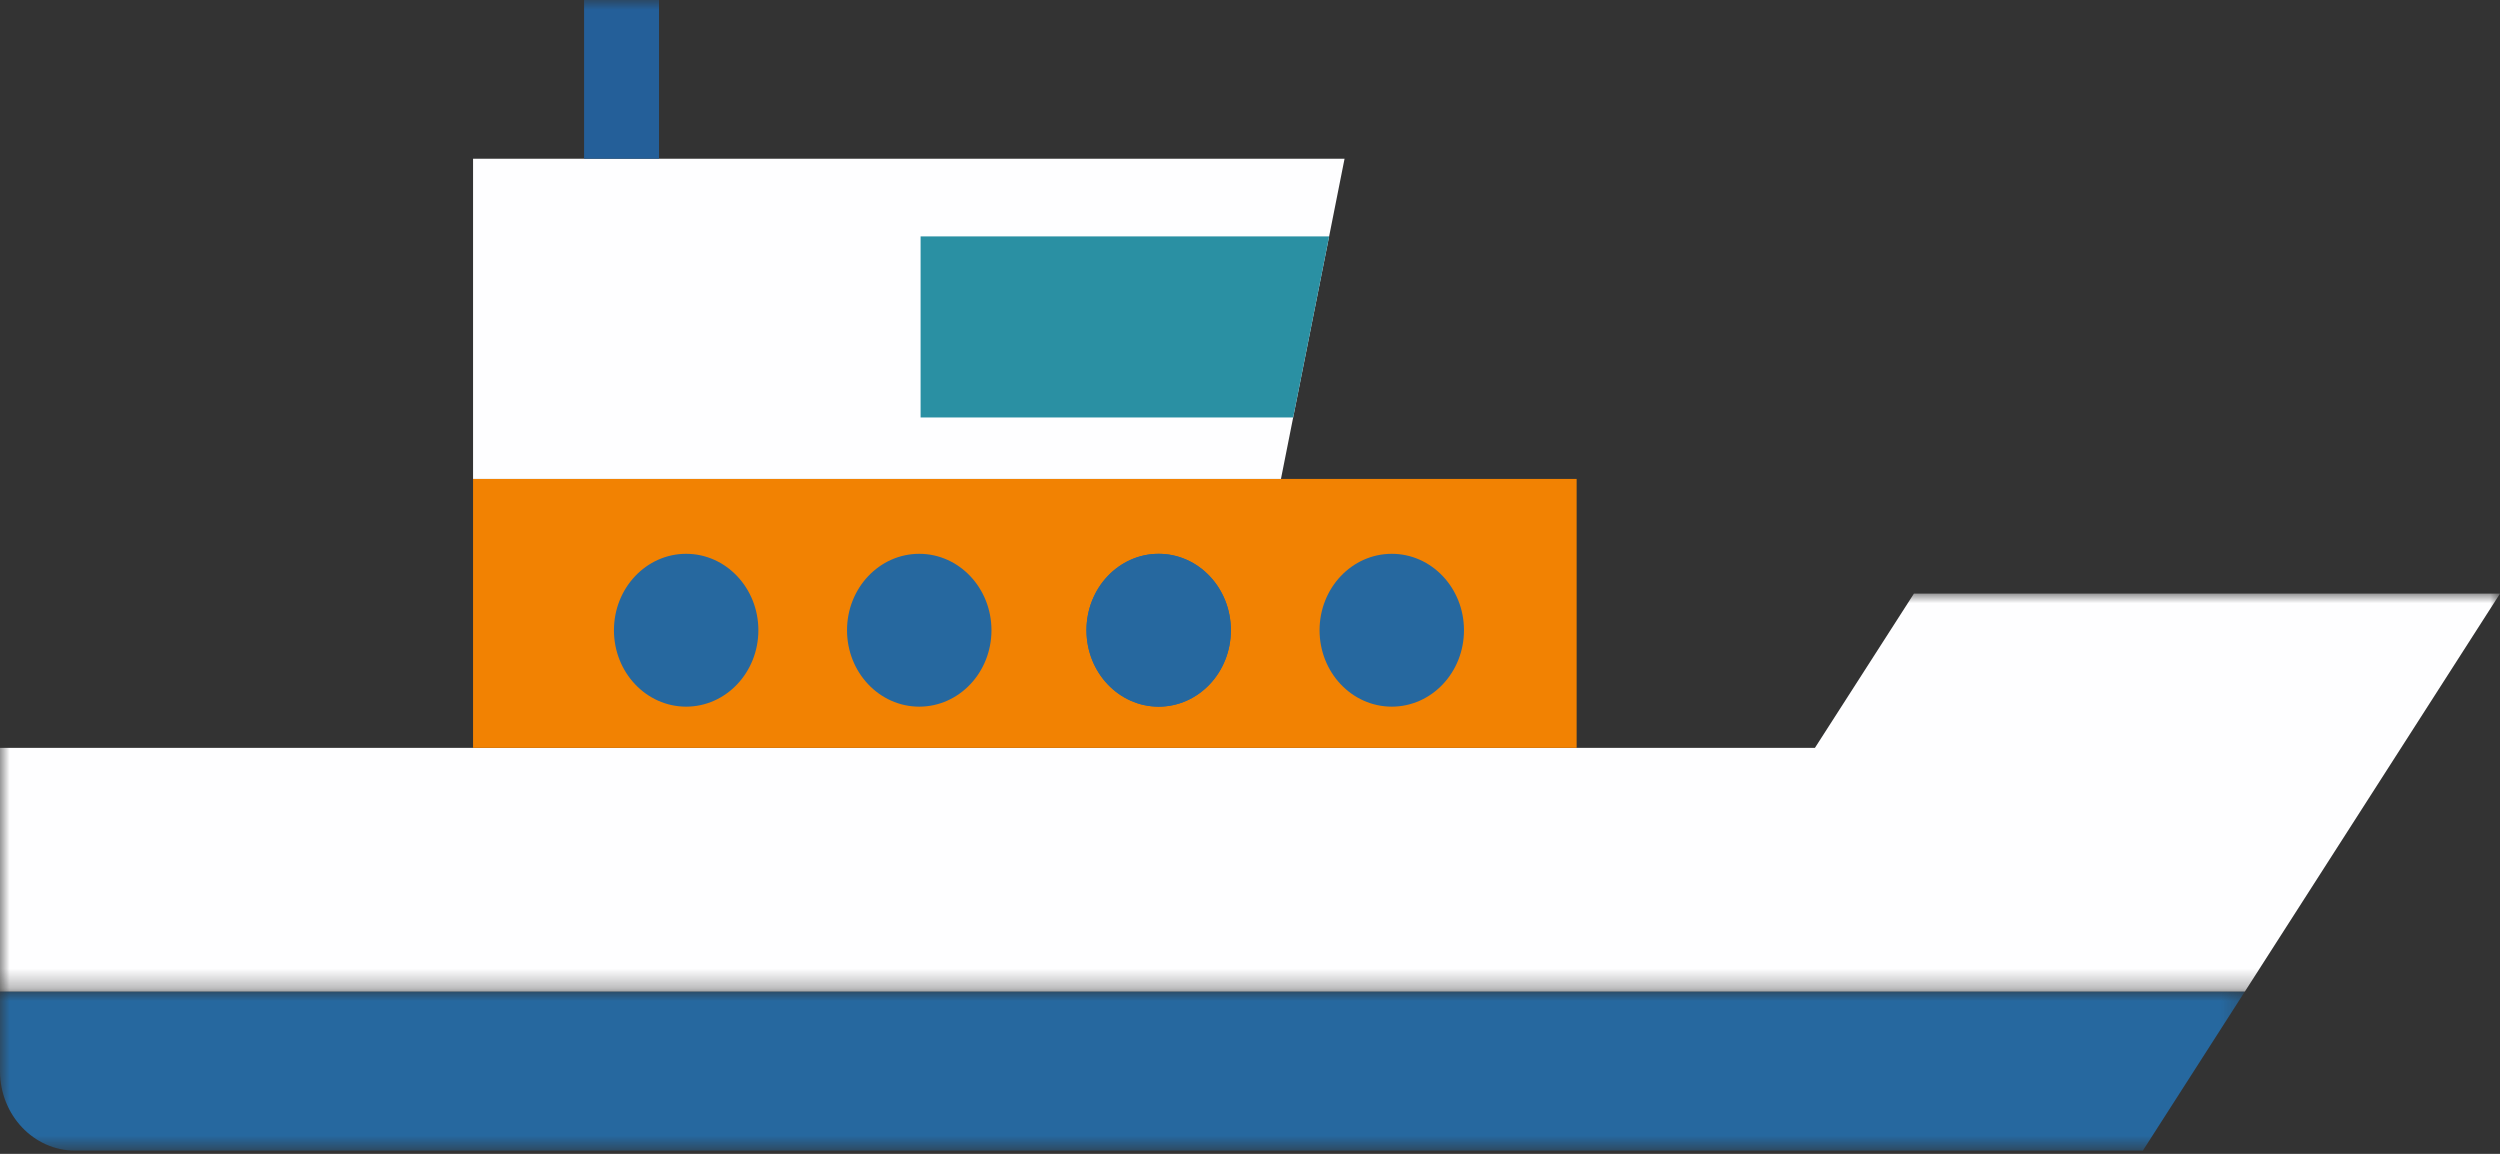 <?xml version="1.0" encoding="UTF-8"?>
<svg width="130px" height="60px" viewBox="0 0 130 60" version="1.1" xmlns="http://www.w3.org/2000/svg" xmlns:xlink="http://www.w3.org/1999/xlink">
    <rect x="0" y="0" width="130" height="60" fill="#333333" stroke="none"/>
    <!-- Generator: Sketch 52.6 (67491) - http://www.bohemiancoding.com/sketch -->
    <title>a2-boat-3</title>
    <desc>Created with Sketch.</desc>
    <defs>
        <polygon id="path-1" points="0 0 116.735 0 116.735 8.276 0 8.276"></polygon>
        <polygon id="path-3" points="0 0 130 0 130 20.69 0 20.69"></polygon>
        <polygon id="path-5" points="0 59.833 130 59.833 130 -0 0 -0"></polygon>
    </defs>
    <g id="a2-boat-3" stroke="none" stroke-width="1" fill="none" fill-rule="evenodd">
        <g id="Group-17">
            <g id="Group-3" transform="translate(0, 51.557)">
                <mask id="mask-2" fill="white">
                    <use xlink:href="#path-1"></use>
                </mask>
                <g id="Clip-2"></g>
                <path d="M3.91,0 L-0,0 L-0,4.138 C-0,6.423 1.75,8.276 3.91,8.276 L111.428,8.276 L116.735,0 L3.91,0 Z" id="Fill-1" fill="#26689F" mask="url(#mask-2)"></path>
            </g>
            <g id="Group-6" transform="translate(0, 30.868)">
                <mask id="mask-4" fill="white">
                    <use xlink:href="#path-3"></use>
                </mask>
                <g id="Clip-5"></g>
                <polygon id="Fill-4" fill="#FEFEFF" mask="url(#mask-4)" points="116.735 20.69 130 0 99.524 0 94.376 8.021 -0 8.021 -0 20.69"></polygon>
            </g>
            <mask id="mask-6" fill="white">
                <use xlink:href="#path-5"></use>
            </mask>
            <g id="Clip-8"></g>
            <polygon id="Fill-7" fill="#F28202" mask="url(#mask-6)" points="24.599 38.889 81.985 38.889 81.985 24.904 24.599 24.904"></polygon>
            <polygon id="Fill-9" fill="#FEFEFF" mask="url(#mask-6)" points="24.599 8.253 69.917 8.253 66.61 24.903 24.599 24.903"></polygon>
            <polygon id="Fill-10" fill="#2A90A3" mask="url(#mask-6)" points="69.115 12.294 47.871 12.294 47.871 21.709 67.245 21.709"></polygon>
            <polygon id="Fill-11" fill="#245F99" mask="url(#mask-6)" points="30.373 8.253 34.269 8.253 34.269 -0 30.373 -0"></polygon>
            <path d="M76.127,32.772 C76.127,30.577 74.446,28.798 72.372,28.798 C70.298,28.798 68.617,30.577 68.617,32.772 C68.617,34.967 70.298,36.746 72.372,36.746 C74.446,36.746 76.127,34.967 76.127,32.772" id="Fill-12" fill="#26689F" mask="url(#mask-6)"></path>
            <path d="M64.006,32.772 C64.006,30.577 62.325,28.798 60.251,28.798 C58.178,28.798 56.496,30.577 56.496,32.772 C56.496,34.967 58.178,36.746 60.251,36.746 C62.325,36.746 64.006,34.967 64.006,32.772" id="Fill-13" fill="#26689F" mask="url(#mask-6)"></path>
            <path d="M64.006,32.772 C64.006,30.577 62.325,28.798 60.251,28.798 C58.178,28.798 56.496,30.577 56.496,32.772 C56.496,34.967 58.178,36.746 60.251,36.746 C62.325,36.746 64.006,34.967 64.006,32.772" id="Fill-14" fill="#26689F" mask="url(#mask-6)"></path>
            <path d="M51.556,32.772 C51.556,30.577 49.874,28.798 47.801,28.798 C45.727,28.798 44.045,30.577 44.045,32.772 C44.045,34.967 45.727,36.746 47.801,36.746 C49.874,36.746 51.556,34.967 51.556,32.772" id="Fill-15" fill="#26689F" mask="url(#mask-6)"></path>
            <path d="M39.435,32.772 C39.435,30.577 37.753,28.798 35.679,28.798 C33.606,28.798 31.925,30.577 31.925,32.772 C31.925,34.967 33.606,36.746 35.679,36.746 C37.753,36.746 39.435,34.967 39.435,32.772" id="Fill-16" fill="#26689F" mask="url(#mask-6)"></path>
        </g>
    </g>
</svg>